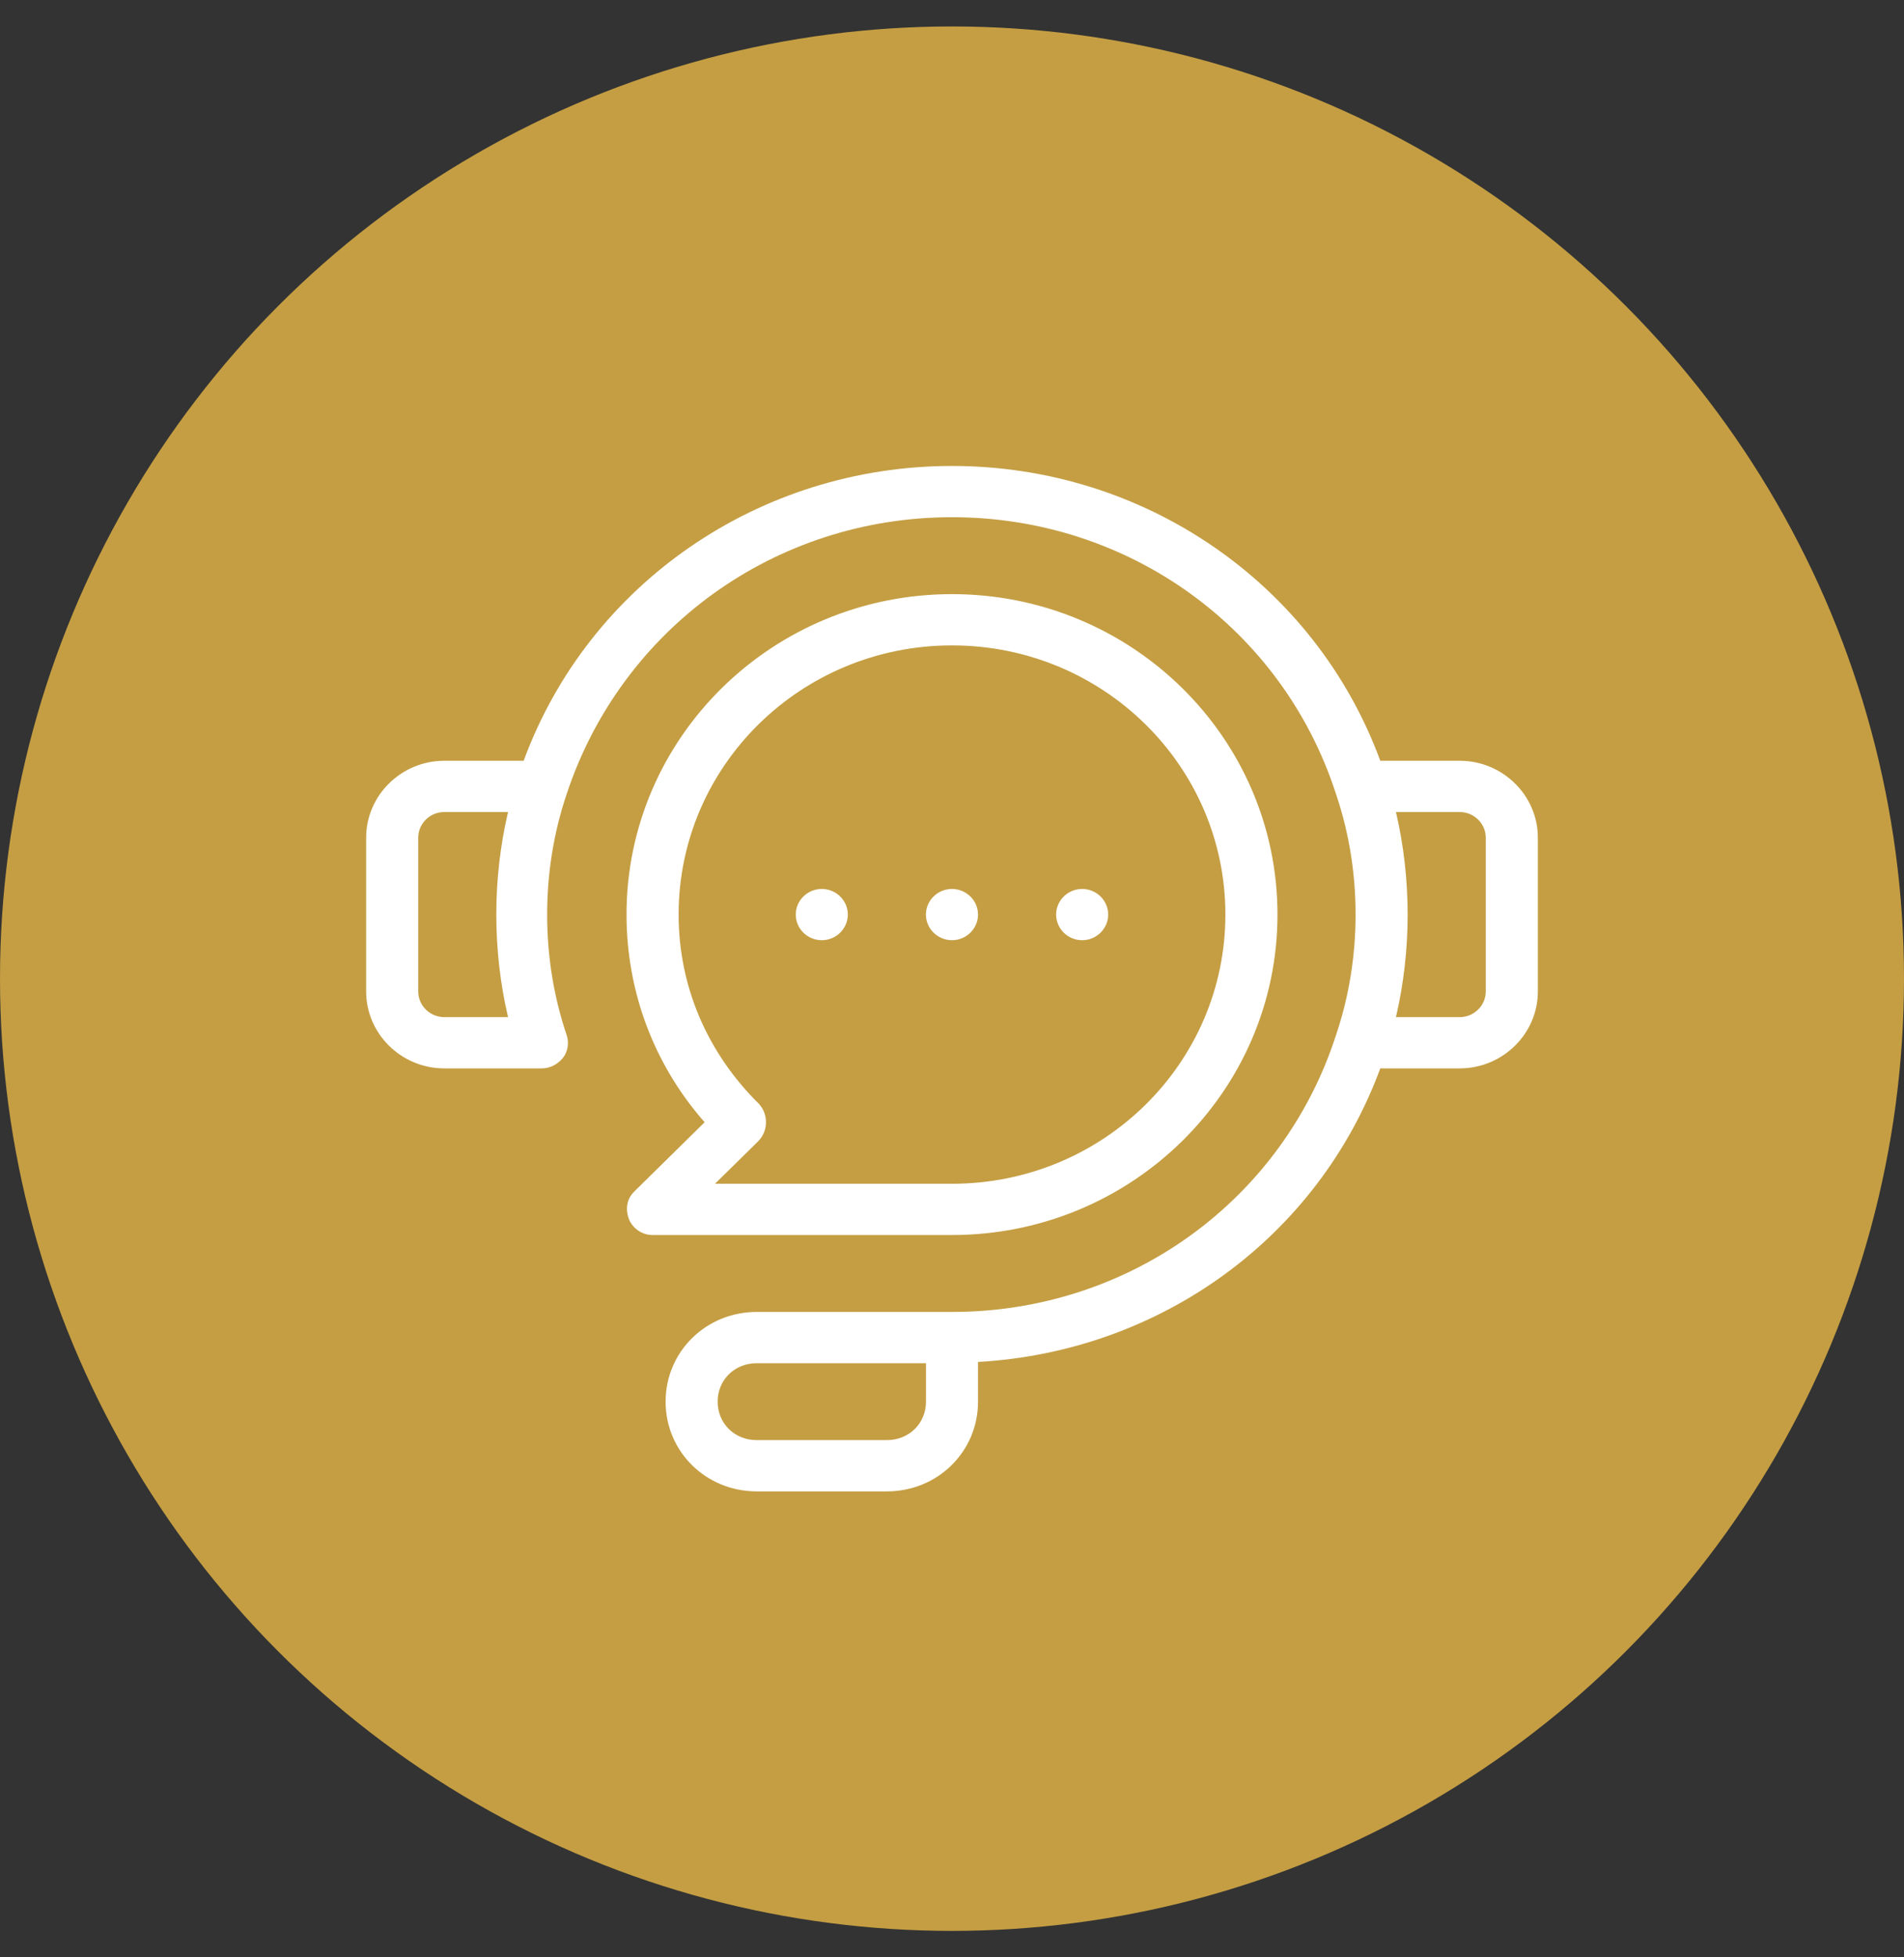 <svg width="36" height="37" viewBox="0 0 36 37" fill="none" xmlns="http://www.w3.org/2000/svg">
<rect x="0" y="0" width="36" height="37" fill="#333333" stroke="none"/>
<circle cx="18" cy="18.5" r="18" fill="#C59E43"/>
<path d="M27.6 14.381H26.098C24.867 11.037 21.643 8.808 18 8.808C14.357 8.808 11.132 11.037 9.901 14.381H8.4C7.588 14.381 6.923 15.035 6.923 15.835V18.742C6.923 19.542 7.588 20.196 8.4 20.196H10.246C10.394 20.196 10.541 20.123 10.64 20.002C10.738 19.881 10.763 19.712 10.714 19.566C10.467 18.839 10.345 18.064 10.345 17.288C10.345 16.513 10.468 15.738 10.714 15.011C11.748 11.885 14.652 9.777 18 9.777C21.348 9.777 24.252 11.885 25.261 15.011C25.508 15.738 25.631 16.513 25.631 17.288C25.631 18.064 25.507 18.839 25.261 19.566C24.252 22.692 21.348 24.8 18 24.8H14.307C13.348 24.8 12.585 25.551 12.585 26.496C12.585 27.441 13.348 28.192 14.307 28.192H16.769C17.729 28.192 18.492 27.441 18.492 26.496V25.745C21.938 25.551 24.917 23.395 26.098 20.196L27.6 20.196C28.412 20.196 29.077 19.542 29.077 18.742V15.835C29.077 15.035 28.412 14.381 27.6 14.381L27.6 14.381ZM9.606 19.227H8.4C8.129 19.227 7.908 19.009 7.908 18.742L7.908 15.834C7.908 15.568 8.129 15.35 8.4 15.35H9.606C9.458 15.98 9.384 16.634 9.384 17.288C9.384 17.943 9.458 18.597 9.606 19.227L9.606 19.227ZM17.508 26.496C17.508 26.908 17.187 27.223 16.769 27.223H14.307C13.889 27.223 13.569 26.908 13.569 26.496C13.569 26.084 13.889 25.769 14.307 25.769H17.508V26.496ZM28.092 18.742C28.092 19.009 27.87 19.227 27.6 19.227H26.394C26.541 18.597 26.615 17.942 26.615 17.288C26.615 16.634 26.541 15.98 26.394 15.35H27.6C27.87 15.35 28.092 15.568 28.092 15.834L28.092 18.742ZM24.154 17.288C24.154 13.944 21.397 11.231 18 11.231C14.603 11.231 11.846 13.944 11.846 17.288C11.846 18.742 12.363 20.123 13.323 21.214L11.994 22.522C11.846 22.667 11.821 22.861 11.895 23.055C11.969 23.225 12.142 23.346 12.338 23.346H18C21.397 23.346 24.154 20.632 24.154 17.288L24.154 17.288ZM14.357 20.874C13.372 19.905 12.831 18.645 12.831 17.288C12.831 14.477 15.144 12.2 18 12.2C20.855 12.2 23.169 14.477 23.169 17.288C23.169 20.099 20.855 22.377 18 22.377H13.519L14.332 21.577C14.529 21.383 14.529 21.068 14.356 20.874L14.357 20.874ZM17.507 17.288C17.507 17.022 17.729 16.804 18 16.804C18.27 16.804 18.492 17.022 18.492 17.288C18.492 17.555 18.27 17.773 18 17.773C17.729 17.773 17.507 17.555 17.507 17.288ZM19.969 17.288C19.969 17.022 20.19 16.804 20.461 16.804C20.732 16.804 20.953 17.022 20.953 17.288C20.953 17.555 20.732 17.773 20.461 17.773C20.19 17.773 19.969 17.555 19.969 17.288ZM15.046 17.288C15.046 17.022 15.267 16.804 15.538 16.804C15.809 16.804 16.03 17.022 16.03 17.288C16.03 17.555 15.809 17.773 15.538 17.773C15.267 17.773 15.046 17.555 15.046 17.288Z" fill="white"/>
</svg>
